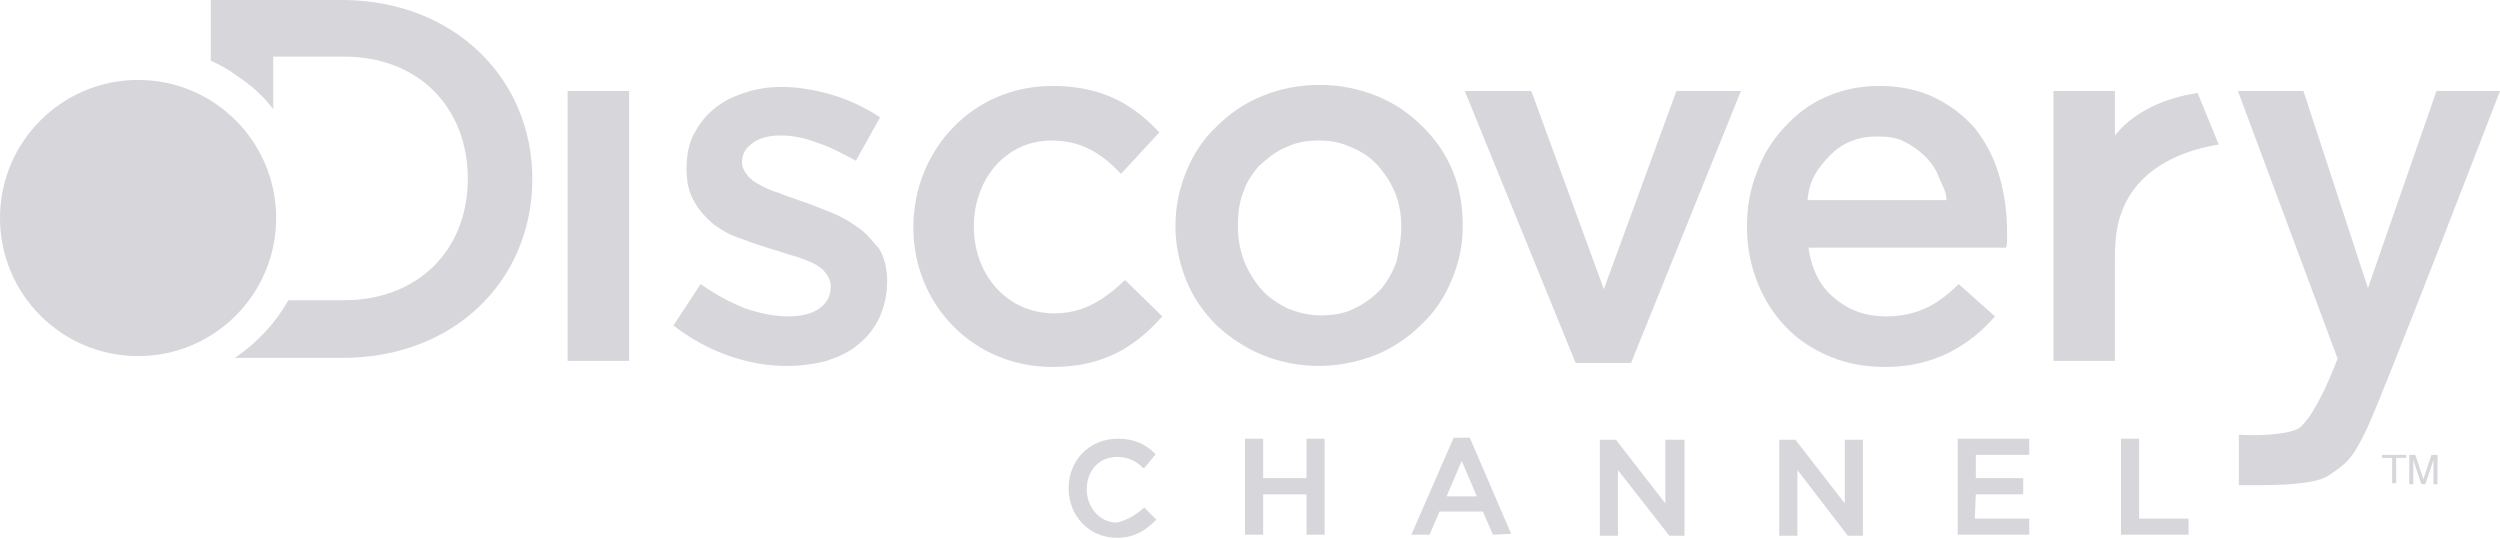 <svg width="297" height="64" viewBox="0 0 297 64" fill="none" xmlns="http://www.w3.org/2000/svg">
<path d="M16.404 42.305C25.464 42.305 32.808 34.961 32.808 25.901C32.808 16.841 25.464 9.497 16.404 9.497C7.344 9.497 0 16.841 0 25.901C0 34.961 7.344 42.305 16.404 42.305Z" fill="#D7D6DB"/>
<path d="M286.222 54.042H286.94L287.898 56.924L288.857 54.042H289.575V57.525H289.096V55.483V55.123V54.642L288.138 57.525H287.659L286.701 54.642V57.525H286.222V54.042ZM285.863 54.042V54.402H284.665V57.404H284.186V54.402H282.989V54.042H285.863ZM254.128 61.608V52.12H251.972V63.529H259.996V61.608H254.128ZM234.728 58.725H240.356V56.804H234.728V54.042H241.075V52.12H232.572V63.529H241.075V61.608H234.608L234.728 58.725ZM219.159 52.24V59.806L213.292 52.24H211.375V63.649H213.531V55.843L219.519 63.649H221.315V52.24H219.159ZM197.843 52.24V59.806L191.975 52.24H190.059V63.649H192.215V55.843L198.322 63.649H200.119V52.24H197.843ZM175.449 58.966L173.653 54.763L171.856 58.966H175.449ZM179.521 63.409L177.365 63.529L176.168 60.767H171.018L169.821 63.529H167.665L172.695 52H174.611L179.521 63.409ZM155.211 56.804H150.061V52.12H147.906V63.529H150.061V58.725H155.211V63.529H157.366V52.12H155.211V56.804ZM135.93 60.287L137.367 61.728L137.247 61.848C136.05 63.049 134.733 63.889 132.697 63.889C129.344 63.889 126.949 61.248 126.949 58.005C126.949 54.763 129.344 52.12 132.817 52.12C134.852 52.12 136.17 52.841 137.247 53.922V54.042L135.93 55.603H135.81C134.972 54.763 134.014 54.282 132.697 54.282C130.541 54.282 129.104 55.963 129.104 58.125C129.104 60.287 130.661 62.088 132.697 62.088C134.014 61.728 134.852 61.248 135.93 60.287ZM289.455 10.808L281.312 34.227L273.648 10.808H265.864L277.719 42.633L277.6 42.873C277.6 42.873 275.205 49.358 273.049 50.919C271.372 51.76 267.54 51.76 265.983 51.64V57.645C268.618 57.645 274.606 57.765 276.522 56.564C278.917 55.003 279.516 54.402 281.192 50.919C282.989 47.197 297 10.808 297 10.808H289.455ZM251.254 16.093V10.808H243.949V42.873H251.254V30.624C251.254 28.462 251.493 26.541 252.092 25.099C254.247 19.335 260.475 17.654 263.588 17.173L261.074 11.049C258.559 11.409 254.008 12.61 251.254 16.093ZM125.272 37.229C119.644 37.229 115.692 32.665 115.692 26.901C115.692 21.256 119.524 16.693 124.913 16.693C128.625 16.693 131.02 18.374 133.176 20.656L137.726 15.732C134.733 12.49 131.02 10.208 125.033 10.208C115.452 10.208 108.506 17.894 108.506 27.021C108.506 36.148 115.572 43.594 125.033 43.594C131.26 43.594 134.972 41.072 138.086 37.589L133.655 33.266C131.26 35.548 128.745 37.229 125.272 37.229ZM231.255 23.778C231.135 22.578 230.895 22.337 230.416 21.256C230.057 20.176 229.458 19.335 228.74 18.614C228.021 17.894 227.183 17.293 226.225 16.813C225.267 16.333 224.189 16.213 222.992 16.213C220.716 16.213 218.92 16.933 217.363 18.494C215.926 20.056 214.968 21.256 214.729 23.778H231.255ZM237.482 20.776C238.081 22.818 238.44 25.099 238.44 27.381V28.342C238.44 28.702 238.44 29.062 238.32 29.423H214.848C215.208 32.065 216.285 34.106 217.962 35.428C219.638 36.869 221.674 37.589 224.069 37.589C225.866 37.589 227.423 37.229 228.74 36.628C230.057 36.028 231.374 35.067 232.692 33.746L237.003 37.589C235.446 39.391 233.65 40.832 231.494 41.913C229.339 42.993 226.824 43.594 223.95 43.594C221.674 43.594 219.519 43.233 217.483 42.393C215.447 41.552 213.771 40.471 212.333 39.03C210.896 37.589 209.699 35.788 208.861 33.746C208.022 31.705 207.543 29.423 207.543 27.021V26.901C207.543 24.619 207.903 22.457 208.741 20.416C209.459 18.374 210.537 16.693 211.974 15.132C213.411 13.57 214.968 12.37 216.884 11.529C218.8 10.688 220.836 10.208 223.231 10.208C225.746 10.208 228.021 10.688 229.937 11.649C231.853 12.61 233.41 13.811 234.728 15.372C235.925 16.933 236.883 18.735 237.482 20.776ZM190.538 34.347L181.916 10.808H174.012L187.185 43.113H193.772L206.825 10.808H199.16L190.538 34.347ZM166.468 26.901C166.468 25.46 166.228 24.139 165.749 22.938C165.27 21.737 164.551 20.656 163.713 19.695C162.875 18.735 161.797 18.014 160.6 17.534C159.402 16.933 158.085 16.693 156.648 16.693C155.211 16.693 153.893 16.933 152.696 17.534C151.498 18.014 150.54 18.855 149.582 19.695C148.744 20.656 148.025 21.737 147.666 22.938C147.187 24.139 147.067 25.46 147.067 26.901V27.021C147.067 28.342 147.307 29.663 147.786 30.984C148.265 32.185 148.983 33.386 149.822 34.347C150.66 35.307 151.738 36.028 152.935 36.628C154.133 37.109 155.45 37.469 156.887 37.469C158.444 37.469 159.761 37.229 160.959 36.628C162.156 36.028 163.114 35.307 163.953 34.467C164.791 33.506 165.39 32.425 165.869 31.224C166.228 29.663 166.468 28.342 166.468 26.901ZM172.575 20.296C173.413 22.337 173.773 24.499 173.773 26.781V26.901C173.773 29.183 173.294 31.344 172.455 33.266C171.617 35.307 170.419 37.109 168.863 38.55C167.306 40.111 165.509 41.312 163.474 42.153C161.318 42.993 159.043 43.474 156.648 43.474C154.253 43.474 151.977 42.993 149.941 42.153C147.906 41.312 146.109 40.111 144.552 38.67C142.996 37.109 141.798 35.428 140.96 33.386C140.122 31.344 139.643 29.183 139.643 26.901V26.781C139.643 24.499 140.122 22.337 140.96 20.296C141.798 18.254 142.996 16.453 144.552 15.012C146.109 13.45 147.906 12.249 149.941 11.409C151.977 10.568 154.253 10.088 156.767 10.088C159.282 10.088 161.438 10.568 163.593 11.409C165.629 12.249 167.426 13.45 168.982 15.012C170.539 16.573 171.737 18.254 172.575 20.296ZM101.92 27.021C100.962 26.3 99.884 25.7 98.687 25.22C97.489 24.739 96.291 24.259 95.214 23.898C94.256 23.538 93.417 23.298 92.579 22.938C91.741 22.698 90.903 22.337 90.304 21.977C89.585 21.617 89.106 21.256 88.747 20.776C88.388 20.296 88.148 19.815 88.148 19.335C88.148 18.374 88.507 17.654 89.346 17.053C90.064 16.453 91.262 16.093 92.699 16.093C94.016 16.093 95.453 16.333 97.01 16.933C98.567 17.413 100.124 18.254 101.68 19.095L104.555 13.931C102.878 12.85 100.962 11.889 98.926 11.289C96.89 10.688 94.854 10.328 92.819 10.328C91.262 10.328 89.705 10.568 88.388 11.049C86.951 11.529 85.753 12.129 84.795 12.97C83.717 13.811 82.999 14.892 82.4 15.972C81.801 17.173 81.562 18.494 81.562 20.055V20.176C81.562 21.737 81.921 23.058 82.52 24.019C83.118 25.099 83.957 25.94 84.795 26.661C85.753 27.381 86.831 27.982 88.028 28.342C89.226 28.822 90.424 29.183 91.501 29.543C92.459 29.783 93.298 30.143 94.256 30.384C95.094 30.624 95.932 30.984 96.531 31.224C97.249 31.584 97.728 31.945 98.088 32.425C98.447 32.906 98.687 33.386 98.687 33.986V34.106C98.687 35.187 98.207 36.028 97.369 36.628C96.531 37.229 95.333 37.589 93.657 37.589C91.98 37.589 90.304 37.229 88.507 36.628C86.711 35.908 84.915 34.947 83.238 33.746L80.005 38.67C82.041 40.231 84.196 41.432 86.591 42.273C88.986 43.113 91.262 43.474 93.537 43.474C95.113 43.467 96.681 43.265 98.207 42.873C99.645 42.393 100.962 41.792 101.92 40.952C102.998 40.111 103.836 39.03 104.435 37.829C105.034 36.508 105.393 35.067 105.393 33.386V33.266C105.393 31.825 105.034 30.504 104.435 29.543C103.596 28.582 102.878 27.621 101.92 27.021ZM67.431 42.873H74.736V10.808H67.431V42.873ZM63.239 21.256C63.239 33.266 54.018 42.513 40.725 42.513H27.912C30.546 40.712 32.702 38.43 34.259 35.668H40.845C49.707 35.668 55.575 29.663 55.575 21.256C55.575 12.85 49.827 6.725 40.845 6.725H32.462V12.97C31.265 11.409 29.828 10.088 28.151 9.007C27.193 8.286 26.115 7.686 25.038 7.206V0H40.845C54.018 0.12 63.239 9.367 63.239 21.256Z" fill="#D7D6DB"/>
</svg>

